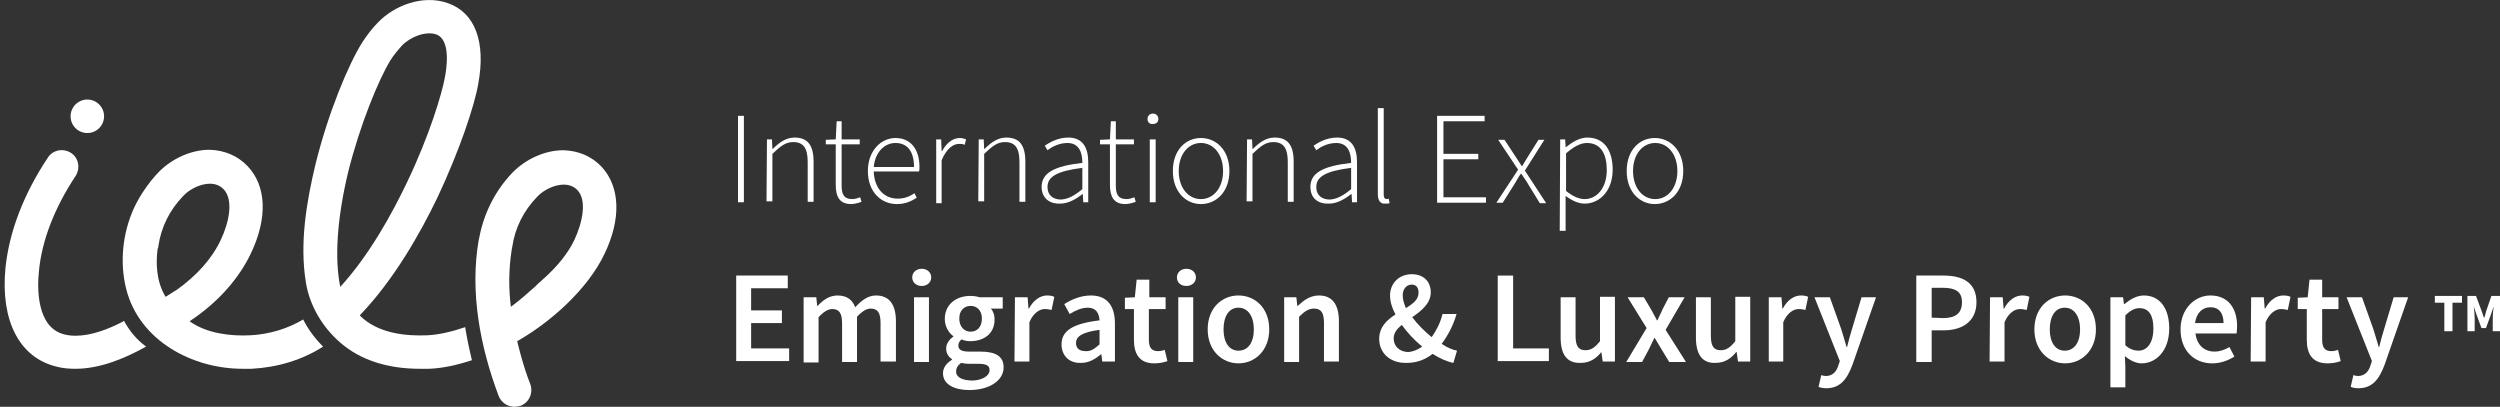 <?xml version="1.0" encoding="utf-8"?>
<!-- Generator: Adobe Illustrator 21.0.2, SVG Export Plug-In . SVG Version: 6.00 Build 0)  -->
<svg version="1.1" id="Layer_1" xmlns="http://www.w3.org/2000/svg" xmlns:xlink="http://www.w3.org/1999/xlink" x="0px" y="0px"
	 viewBox="0 0 552.5 89.9" style="enable-background:new 0 0 552.5 89.9;" xml:space="preserve">
<rect x="0" y="0" width="552.5" height="89.9" fill="#333333" stroke="none"/>
<style type="text/css">
	.st0{fill:#FFFFFF;}
</style>
<g>
	<g>
		<g>
			<path class="st0" d="M163.1,25.6h1.3v19.1h-1.3V25.6z"/>
			<path class="st0" d="M169.5,30.8h1.1l0.1,2.1h0.1c1.4-1.4,2.9-2.5,4.8-2.5c2.9,0,4.2,1.7,4.2,5.3v8.9h-1.3v-8.8
				c0-3-0.9-4.4-3.2-4.4c-1.7,0-2.8,0.9-4.6,2.6v10.5h-1.3L169.5,30.8L169.5,30.8z"/>
			<path class="st0" d="M184.7,40.9v-9h-2.2v-1l2.2-0.1l0.2-4h1.1v4h4v1.1h-4V41c0,1.8,0.4,3,2.4,3c0.5,0,1.2-0.2,1.7-0.4l0.3,1
				c-0.8,0.3-1.7,0.5-2.3,0.5C185.5,45.1,184.7,43.4,184.7,40.9z"/>
			<path class="st0" d="M191.8,37.8c0-4.6,3-7.3,6.1-7.3c3.3,0,5.3,2.4,5.3,6.4c0,0.3,0,0.7-0.1,1h-10c0.1,3.5,2.1,6,5.3,6
				c1.5,0,2.7-0.5,3.7-1.2l0.5,1c-1.1,0.7-2.4,1.4-4.4,1.4C194.7,45.1,191.8,42.4,191.8,37.8z M202,36.9c0-3.6-1.6-5.3-4.1-5.3
				c-2.4,0-4.5,2-4.8,5.3H202z"/>
			<path class="st0" d="M206.9,30.8h1.1l0.1,2.6h0.1c0.9-1.7,2.3-2.9,3.9-2.9c0.5,0,0.9,0.1,1.4,0.3l-0.3,1.2
				c-0.5-0.2-0.7-0.2-1.3-0.2c-1.2,0-2.7,1-3.8,3.6v9.5h-1.2V30.8L206.9,30.8z"/>
			<path class="st0" d="M216.3,30.8h1.1l0.1,2.1h0.1c1.4-1.4,2.9-2.5,4.8-2.5c2.9,0,4.2,1.7,4.2,5.3v8.9h-1.3v-8.8
				c0-3-0.9-4.4-3.2-4.4c-1.7,0-2.8,0.9-4.6,2.6v10.5h-1.3L216.3,30.8L216.3,30.8z"/>
			<path class="st0" d="M230.2,41.3c0-3.1,2.8-4.6,9-5.3c0-2.1-0.6-4.4-3.3-4.4c-1.9,0-3.5,0.9-4.4,1.6l-0.6-1
				c1-0.7,2.9-1.8,5.2-1.8c3.3,0,4.4,2.4,4.4,5.4v8.9h-1.1l-0.1-1.8h-0.1c-1.4,1.1-3.1,2.1-4.9,2.1
				C232.1,45.1,230.2,43.9,230.2,41.3z M239.2,41.8v-4.7c-5.7,0.7-7.7,2-7.7,4.2c0,2,1.4,2.8,3,2.8C236.1,44,237.5,43.2,239.2,41.8z
				"/>
			<path class="st0" d="M245.3,40.9v-9h-2.2v-1l2.2-0.1l0.2-4h1.1v4h4v1.1h-4V41c0,1.8,0.4,3,2.4,3c0.5,0,1.2-0.2,1.7-0.4l0.3,1
				c-0.8,0.3-1.7,0.5-2.3,0.5C246.1,45.1,245.3,43.4,245.3,40.9z"/>
			<path class="st0" d="M253.6,26.3c0-0.7,0.5-1.2,1.2-1.2c0.6,0,1.2,0.4,1.2,1.2c0,0.7-0.5,1.1-1.2,1.1
				C254.1,27.5,253.6,27,253.6,26.3z M254.1,30.8h1.3v13.9h-1.3V30.8z"/>
			<path class="st0" d="M259.2,37.8c0-4.7,2.9-7.3,6.2-7.3c3.4,0,6.3,2.7,6.3,7.3s-2.9,7.3-6.3,7.3
				C262.1,45.1,259.2,42.4,259.2,37.8z M270.3,37.8c0-3.7-2.1-6.2-4.9-6.2s-4.9,2.5-4.9,6.2s2.1,6.2,4.9,6.2
				C268.2,44,270.3,41.5,270.3,37.8z"/>
			<path class="st0" d="M275.6,30.8h1.1l0.1,2.1h0.1c1.4-1.4,2.9-2.5,4.8-2.5c2.9,0,4.2,1.7,4.2,5.3v8.9h-1.3v-8.8
				c0-3-0.9-4.4-3.2-4.4c-1.7,0-2.8,0.9-4.6,2.6v10.5h-1.3L275.6,30.8L275.6,30.8z"/>
			<path class="st0" d="M289.6,41.3c0-3.1,2.8-4.6,9-5.3c0-2.1-0.6-4.4-3.3-4.4c-1.9,0-3.5,0.9-4.4,1.6l-0.6-1
				c1-0.7,2.9-1.8,5.2-1.8c3.3,0,4.4,2.4,4.4,5.4v8.9h-1.1l-0.1-1.8h-0.1c-1.4,1.1-3.1,2.1-4.9,2.1
				C291.4,45.1,289.6,43.9,289.6,41.3z M298.6,41.8v-4.7c-5.7,0.7-7.7,2-7.7,4.2c0,2,1.4,2.8,3,2.8C295.5,44,296.9,43.2,298.6,41.8z
				"/>
			<path class="st0" d="M304.5,42.9v-19h1.3v19.2c0,0.6,0.3,0.9,0.6,0.9c0.1,0,0.2,0,0.5-0.1l0.2,1c-0.3,0.1-0.5,0.1-0.9,0.1
				C305.1,45.1,304.5,44.4,304.5,42.9z"/>
			<path class="st0" d="M317.6,25.6h10.5v1.2H319V34h7.7v1.2H319v8.4h9.4v1.2h-10.8V25.6L317.6,25.6z"/>
			<path class="st0" d="M335.5,37.5l-4.4-6.6h1.4l2.3,3.5c0.5,0.8,1,1.5,1.5,2.3h0.1c0.5-0.8,0.9-1.5,1.4-2.3l2.2-3.5h1.3l-4.3,6.8
				l4.7,7.2h-1.4l-2.4-3.9c-0.5-0.9-1.1-1.7-1.7-2.6h-0.1c-0.6,0.8-1,1.7-1.6,2.6l-2.4,3.8h-1.4L335.5,37.5z"/>
			<path class="st0" d="M344.8,30.8h1.1l0.1,1.7h0.1c1.4-1.1,3-2.1,4.7-2.1c3.7,0,5.6,2.8,5.6,7.1c0,4.7-2.9,7.5-6.2,7.5
				c-1.3,0-2.7-0.6-4.2-1.7V51h-1.3L344.8,30.8L344.8,30.8z M355.1,37.6c0-3.4-1.2-6-4.4-6c-1.4,0-2.9,0.8-4.6,2.3v8.3
				c1.6,1.3,3,1.8,4.1,1.8C353,44,355.1,41.4,355.1,37.6z"/>
			<path class="st0" d="M359.5,37.8c0-4.7,2.9-7.3,6.2-7.3c3.4,0,6.3,2.7,6.3,7.3s-2.9,7.3-6.3,7.3
				C362.4,45.1,359.5,42.4,359.5,37.8z M370.7,37.8c0-3.7-2.1-6.2-4.9-6.2s-4.9,2.5-4.9,6.2s2.1,6.2,4.9,6.2S370.7,41.5,370.7,37.8z
				"/>
			<path class="st0" d="M162.7,60.9h11.4v2.8H166v4.9h6.8v2.8H166V77h8.4v2.8h-11.7V60.9L162.7,60.9z"/>
			<path class="st0" d="M177.6,65.7h2.8l0.2,1.9h0.1c1.2-1.3,2.6-2.3,4.4-2.3c2.1,0,3.3,1,3.9,2.6c1.4-1.5,2.8-2.6,4.6-2.6
				c3,0,4.4,2.1,4.4,5.7v8.9h-3.4v-8.5c0-2.4-0.7-3.2-2.2-3.2c-0.9,0-1.9,0.6-3,1.8v10h-3.3v-8.5c0-2.4-0.7-3.2-2.2-3.2
				c-0.9,0-1.9,0.6-3,1.8v10h-3.3V65.7L177.6,65.7z"/>
			<path class="st0" d="M201.6,61.3c0-1.1,0.9-1.9,2.1-1.9s2.1,0.8,2.1,1.9s-0.9,1.9-2.1,1.9S201.6,62.4,201.6,61.3z M202,65.7h3.3
				V80H202V65.7z"/>
			<path class="st0" d="M208.4,82.5c0-1.2,0.7-2.2,2-3v-0.1c-0.7-0.5-1.3-1.2-1.3-2.4c0-1.1,0.8-2.1,1.6-2.6v-0.1
				c-1-0.7-1.9-2.1-1.9-3.8c0-3.3,2.6-5.1,5.6-5.1c0.8,0,1.5,0.1,2.1,0.3h5.1v2.5H219c0.5,0.6,0.8,1.4,0.8,2.4
				c0,3.2-2.4,4.8-5.4,4.8c-0.6,0-1.3-0.1-1.9-0.4c-0.4,0.4-0.7,0.7-0.7,1.4c0,0.8,0.6,1.3,2.3,1.3h2.5c3.4,0,5.2,1,5.2,3.5
				c0,2.8-3,5-7.6,5C211,86.2,208.4,85,208.4,82.5z M218.7,81.8c0-1.1-0.9-1.4-2.5-1.4h-1.9c-0.8,0-1.4-0.1-1.9-0.2
				c-0.8,0.6-1.1,1.2-1.1,1.9c0,1.3,1.4,2,3.7,2C217.2,84,218.7,83,218.7,81.8z M217,70.4c0-1.8-1.1-2.8-2.5-2.8s-2.5,1-2.5,2.8
				s1.1,2.9,2.5,2.9S217,72.3,217,70.4z"/>
			<path class="st0" d="M224.3,65.7h2.8l0.2,2.5h0.1c1-1.9,2.5-2.9,4-2.9c0.7,0,1.2,0.1,1.6,0.3l-0.6,2.9c-0.5-0.1-0.9-0.2-1.5-0.2
				c-1.1,0-2.5,0.8-3.4,2.9v8.7h-3.3L224.3,65.7L224.3,65.7z"/>
			<path class="st0" d="M234.6,76.1c0-3,2.5-4.6,8.4-5.3c-0.1-1.5-0.7-2.8-2.6-2.8c-1.4,0-2.7,0.6-4,1.4l-1.2-2.2
				c1.6-1,3.6-1.9,5.9-1.9c3.5,0,5.3,2.2,5.3,6.2v8.4h-2.8l-0.2-1.6h-0.1c-1.3,1.1-2.7,1.9-4.4,1.9
				C236.3,80.3,234.6,78.6,234.6,76.1z M243,76.1v-3.2c-3.9,0.5-5.2,1.5-5.2,2.9c0,1.3,0.9,1.8,2.1,1.8
				C241,77.7,241.9,77.1,243,76.1z"/>
			<path class="st0" d="M250.6,75.1v-6.8h-2v-2.5l2.2-0.1l0.4-3.9h2.8v3.9h3.6v2.6h-3.7v6.8c0,1.7,0.6,2.5,2,2.5
				c0.5,0,1.1-0.1,1.5-0.3l0.6,2.5c-0.8,0.3-1.8,0.5-2.9,0.5C251.8,80.3,250.6,78.2,250.6,75.1z"/>
			<path class="st0" d="M260.1,61.3c0-1.1,0.9-1.9,2.1-1.9s2.1,0.8,2.1,1.9s-0.9,1.9-2.1,1.9C260.9,63.2,260.1,62.4,260.1,61.3z
				 M260.4,65.7h3.3V80h-3.3V65.7z"/>
			<path class="st0" d="M266.9,72.8c0-4.8,3.2-7.5,6.8-7.5s6.8,2.7,6.8,7.5c0,4.7-3.2,7.5-6.8,7.5S266.9,77.5,266.9,72.8z
				 M277.1,72.8c0-2.9-1.3-4.8-3.4-4.8s-3.3,1.9-3.3,4.8c0,2.8,1.2,4.7,3.3,4.7S277.1,75.7,277.1,72.8z"/>
			<path class="st0" d="M283.7,65.7h2.8l0.2,1.9h0.1c1.3-1.2,2.7-2.3,4.7-2.3c3,0,4.4,2.1,4.4,5.7v8.9h-3.3v-8.5
				c0-2.4-0.7-3.2-2.2-3.2c-1.2,0-2.1,0.6-3.3,1.8v10h-3.3V65.7H283.7z"/>
			<path class="st0" d="M304.8,74.9c0-2.6,1.7-4.2,3.6-5.4c-0.8-1.5-1.2-2.9-1.2-4.2c0-2.6,1.9-4.7,4.8-4.7c2.6,0,4.2,1.6,4.2,4
				c0,2.5-2.1,4.1-4.1,5.5c1.2,1.6,2.7,3.1,4.3,4.4c1-1.4,1.9-3.1,2.4-5.1h3.1c-0.7,2.4-1.8,4.6-3.3,6.6c1.2,0.8,2.4,1.3,3.4,1.5
				l-0.8,2.7c-1.5-0.3-3-1-4.6-2c-1.5,1.2-3.4,2-5.7,2C307.1,80.3,304.8,77.9,304.8,74.9z M314.3,76.6c-1.7-1.4-3.3-3.1-4.5-4.8
				c-1.1,0.9-1.8,1.8-1.8,3c0,1.8,1.4,3,3.3,3C312.3,77.7,313.3,77.3,314.3,76.6z M310.7,68.1c1.6-1,2.8-1.9,2.8-3.4
				c0-1-0.4-1.8-1.5-1.8c-1.2,0-2,1-2,2.4C310,66.2,310.3,67.1,310.7,68.1z"/>
			<path class="st0" d="M331,60.9h3.4V77h7.9v2.8H331V60.9L331,60.9z"/>
			<path class="st0" d="M344.9,74.6v-8.9h3.3v8.5c0,2.4,0.7,3.2,2.2,3.2c1.2,0,2.1-0.6,3.2-2v-9.8h3.3v14.3h-2.7l-0.3-2.1l0,0
				c-1.2,1.5-2.6,2.4-4.6,2.4C346.2,80.3,344.9,78.2,344.9,74.6z"/>
			<path class="st0" d="M363.9,72.5l-4.2-6.8h3.6l1.6,2.7c0.4,0.8,0.9,1.6,1.3,2.4h0.1c0.3-0.8,0.8-1.6,1.1-2.4l1.4-2.7h3.5
				l-4.2,7.2l4.5,7.1h-3.7l-1.7-2.8c-0.5-0.8-1-1.7-1.5-2.5h-0.1c-0.4,0.8-0.8,1.7-1.2,2.5l-1.5,2.8h-3.5L363.9,72.5z"/>
			<path class="st0" d="M374.8,74.6v-8.9h3.3v8.5c0,2.4,0.7,3.2,2.2,3.2c1.2,0,2.1-0.6,3.2-2v-9.8h3.3v14.3h-2.7l-0.3-2.1h-0.1
				c-1.2,1.5-2.6,2.4-4.6,2.4C376.1,80.3,374.8,78.2,374.8,74.6z"/>
			<path class="st0" d="M390.9,65.7h2.8l0.2,2.5h0.1c1-1.9,2.5-2.9,4-2.9c0.7,0,1.2,0.1,1.6,0.3l-0.6,2.9c-0.5-0.1-0.9-0.2-1.5-0.2
				c-1.1,0-2.5,0.8-3.4,2.9v8.7h-3.2V65.7L390.9,65.7z"/>
			<path class="st0" d="M401.9,85.5l0.6-2.6c0.3,0.1,0.7,0.2,1,0.2c1.5,0,2.4-1,2.8-2.4l0.3-0.9L401,65.7h3.4l2.5,7
				c0.4,1.2,0.8,2.7,1.2,4h0.1c0.3-1.3,0.7-2.7,1.1-4l2.1-7h3.2l-5.2,14.9c-1.2,3.2-2.7,5.2-5.8,5.2
				C402.9,85.8,402.4,85.7,401.9,85.5z"/>
			<path class="st0" d="M423.5,60.9h6c4.2,0,7.3,1.5,7.3,5.9c0,4.2-3.1,6.2-7.2,6.2h-2.7v7h-3.4L423.5,60.9L423.5,60.9z M429.4,70.3
				c2.8,0,4.2-1.1,4.2-3.5s-1.5-3.2-4.3-3.2h-2.4v6.6L429.4,70.3L429.4,70.3L429.4,70.3z"/>
			<path class="st0" d="M439.8,65.7h2.8l0.2,2.5h0.1c1-1.9,2.5-2.9,4-2.9c0.7,0,1.2,0.1,1.6,0.3l-0.6,2.9c-0.5-0.1-0.9-0.2-1.5-0.2
				c-1.1,0-2.5,0.8-3.4,2.9v8.7h-3.3L439.8,65.7L439.8,65.7z"/>
			<path class="st0" d="M449.6,72.8c0-4.8,3.2-7.5,6.8-7.5s6.8,2.7,6.8,7.5c0,4.7-3.2,7.5-6.8,7.5S449.6,77.5,449.6,72.8z
				 M459.7,72.8c0-2.9-1.3-4.8-3.4-4.8s-3.3,1.9-3.3,4.8c0,2.8,1.2,4.7,3.3,4.7S459.7,75.7,459.7,72.8z"/>
			<path class="st0" d="M466.4,65.7h2.8l0.2,1.5h0.1c1.2-1,2.7-1.9,4.3-1.9c3.5,0,5.6,2.8,5.6,7.3c0,4.9-2.9,7.7-6.1,7.7
				c-1.2,0-2.5-0.6-3.7-1.6l0.1,2.4v4.5h-3.3V65.7L466.4,65.7z M475.9,72.6c0-2.8-0.9-4.5-3.1-4.5c-1,0-2,0.5-3.1,1.6v6.6
				c1,0.9,2,1.2,2.9,1.2C474.5,77.5,475.9,75.8,475.9,72.6z"/>
			<path class="st0" d="M481.9,72.8c0-4.6,3.2-7.5,6.6-7.5c3.9,0,5.9,2.8,5.9,6.8c0,0.6-0.1,1.3-0.1,1.6h-9.1c0.3,2.5,1.9,4,4.2,4
				c1.2,0,2.3-0.4,3.3-1l1.1,2.1c-1.4,0.9-3.1,1.5-4.9,1.5C484.9,80.3,481.9,77.5,481.9,72.8z M491.4,71.4c0-2.2-1-3.5-2.9-3.5
				c-1.7,0-3.1,1.2-3.4,3.5H491.4z"/>
			<path class="st0" d="M497.5,65.7h2.8l0.2,2.5h0.1c1-1.9,2.5-2.9,4-2.9c0.7,0,1.2,0.1,1.6,0.3l-0.6,2.9c-0.5-0.1-0.9-0.2-1.5-0.2
				c-1.1,0-2.5,0.8-3.4,2.9v8.7h-3.3L497.5,65.7L497.5,65.7z"/>
			<path class="st0" d="M509.8,75.1v-6.8h-2v-2.5l2.2-0.1l0.4-3.9h2.8v3.9h3.6v2.6h-3.6v6.8c0,1.7,0.6,2.5,2,2.5
				c0.5,0,1.1-0.1,1.5-0.3l0.6,2.5c-0.8,0.3-1.8,0.5-2.9,0.5C511,80.3,509.8,78.2,509.8,75.1z"/>
			<path class="st0" d="M519.5,85.5l0.6-2.6c0.3,0.1,0.7,0.2,1,0.2c1.5,0,2.4-1,2.8-2.4l0.3-0.9l-5.6-14.1h3.4l2.5,7
				c0.4,1.2,0.8,2.7,1.2,4h0.1c0.3-1.3,0.7-2.7,1.1-4l2.1-7h3.2L527,80.6c-1.2,3.2-2.7,5.2-5.8,5.2C520.5,85.8,520,85.7,519.5,85.5z
				"/>
		</g>
	</g>
	<g>
		<path class="st0" d="M132.9,36.8c-2.2-2.3-5.1-3.5-8.4-3.6c-4,0-8.3,1.9-11.3,5c-3.8,4-6.3,9-7.3,14.4c0,0.1-0.1,0.3-0.1,0.4
			c-2,11.5,0.3,23.6,4.4,34.5c0.6,1.5,2,2.4,3.5,2.4c0.4,0,0.9-0.1,1.3-0.2c1.9-0.7,2.9-2.8,2.2-4.8c-0.8-2-1.5-4.2-2.1-6.4
			c-0.3-1-0.5-2-0.8-3.1c7.4-4.2,15.6-11.5,19.3-19.3C137.3,48.4,137.1,41.3,132.9,36.8z M126.9,53.1c-1.4,2.9-3.7,5.8-7.1,8.8
			c-0.5,0.4-1,0.9-1.5,1.4c-1.8,1.6-3.6,3.2-5.4,4.5c-0.5-4-0.5-8.3,0.2-12.7c0-0.2,0.1-0.3,0.1-0.5c0.6-4.2,2.5-8,5.5-11.1
			c1.5-1.6,3.9-2.7,5.9-2.7c1.2,0,2.2,0.4,3,1.2C129.8,44.3,128.7,49.3,126.9,53.1z"/>
		<g>
			<path class="st0" d="M94.4,74.1c-4.7,0.2-11-0.4-14.9-4.4c7.6-7.9,13.4-18.2,17.2-26.1c4.8-10.2,8.2-20.3,9-25.1
				C107.4,9.3,105,2.8,99,0.7c-5.6-2-12,0.6-15.5,4.3c-1.3,1.3-2.4,2.8-3.4,4.3C77,14.2,72.5,25,69.7,36.4c-2,8.4-3.5,17.4-2.1,26
				c0.8,5.1,3.7,10,7.7,13.4c4.3,3.7,10.2,5.7,17.5,5.7c0.7,0,1.3,0,2,0c2.9-0.1,6.2-0.8,9.5-1.9c-0.5-2-1.1-4.8-1.5-7.3
				C99.9,73.3,96.9,74,94.4,74.1z M76.9,38.2c2.6-10.5,6.8-20.7,9.4-24.9c0.7-1.1,1.6-2.2,2.5-3.2c1.8-1.9,5.2-3.3,7.6-2.5
				c3.3,1.2,2.3,7.6,1.9,9.6l0,0l0,0c-0.6,3.3-3.3,12.6-8.4,23.2c-3.3,6.9-8.3,16-14.7,23C73.9,57.1,74.5,48.3,76.9,38.2z"/>
			<ellipse class="st0" cx="19.3" cy="25.7" rx="3.7" ry="3.7"/>
			<path class="st0" d="M55.3,74.1c-4.1,0.2-9.5-0.3-13.4-3.1c0.4-0.3,0.9-0.6,1.3-0.9c5.5-3.9,9.7-8.8,12.2-14
				c3.8-7.9,3.5-15-0.7-19.4c-2.2-2.3-5.1-3.5-8.4-3.6l0,0c-4,0-8.3,1.9-11.3,5c-2.1,2.2-4.1,5.1-5.4,7.9c-2.5,5.5-3.2,12-1.7,17.9
				c2.9,11.4,14.6,17.6,25.7,17.6c0.7,0,1.3,0,2,0c5.8-0.3,11.3-2,15.8-4.9c-1.8-1.8-3.3-3.8-4.4-6C63.7,72.6,59.5,73.9,55.3,74.1z
				 M36.6,65.6c-2.2-3.6-2.1-7.8-1.8-10.3c0-0.1,0-0.3,0.1-0.4c0.1-0.2,0.1-0.4,0.1-0.5c0.6-4.2,2.5-8,5.5-11.1
				c1.5-1.6,3.9-2.7,5.9-2.7l0,0c1.2,0,2.2,0.4,3,1.2c2.3,2.4,1.2,7.4-0.6,11.2c-1.9,4.1-5.3,7.9-9.8,11.1
				C38.1,64.6,37.3,65.2,36.6,65.6z"/>
			<path class="st0" d="M27.4,70.9L27.3,71c-3.4,1.8-7.2,3.2-10.6,3.2c-0.9,0-1.7-0.1-2.5-0.3c-6.1-1.5-6-10.2-5.6-13.9
				c0.6-6.7,3.4-14,8.1-21.1c1.1-1.7,0.7-4-1-5.1s-4-0.7-5.1,1C5.2,42.9,2,51.3,1.2,59.3C0.1,70.9,4.3,79,12.4,81
				c1.4,0.4,2.9,0.5,4.3,0.5c5.4,0,10.9-2.3,15.4-4.8c0.1,0,0.1-0.1,0.2-0.1C30.2,75.1,28.6,73.1,27.4,70.9z"/>
		</g>
	</g>
	<g>
		<g>
			<path class="st0" d="M540.2,66.9h-2.1v-1.5h6v1.5H542v6.3h-1.8V66.9L540.2,66.9z"/>
			<path class="st0" d="M545.3,65.4h1.9l1.3,3.5c0.2,0.5,0.3,1,0.5,1.4l0,0c0.2-0.5,0.3-1,0.4-1.4l1.2-3.5h1.9v7.8h-1.6v-2.9
				c0-0.8,0.1-1.9,0.2-2.6l0,0l-0.6,1.8l-1.1,3h-1l-1.1-3l-0.6-1.8l0,0c0.1,0.8,0.2,1.9,0.2,2.6v2.9h-1.6L545.3,65.4L545.3,65.4z"/>
		</g>
	</g>
</g>
</svg>
